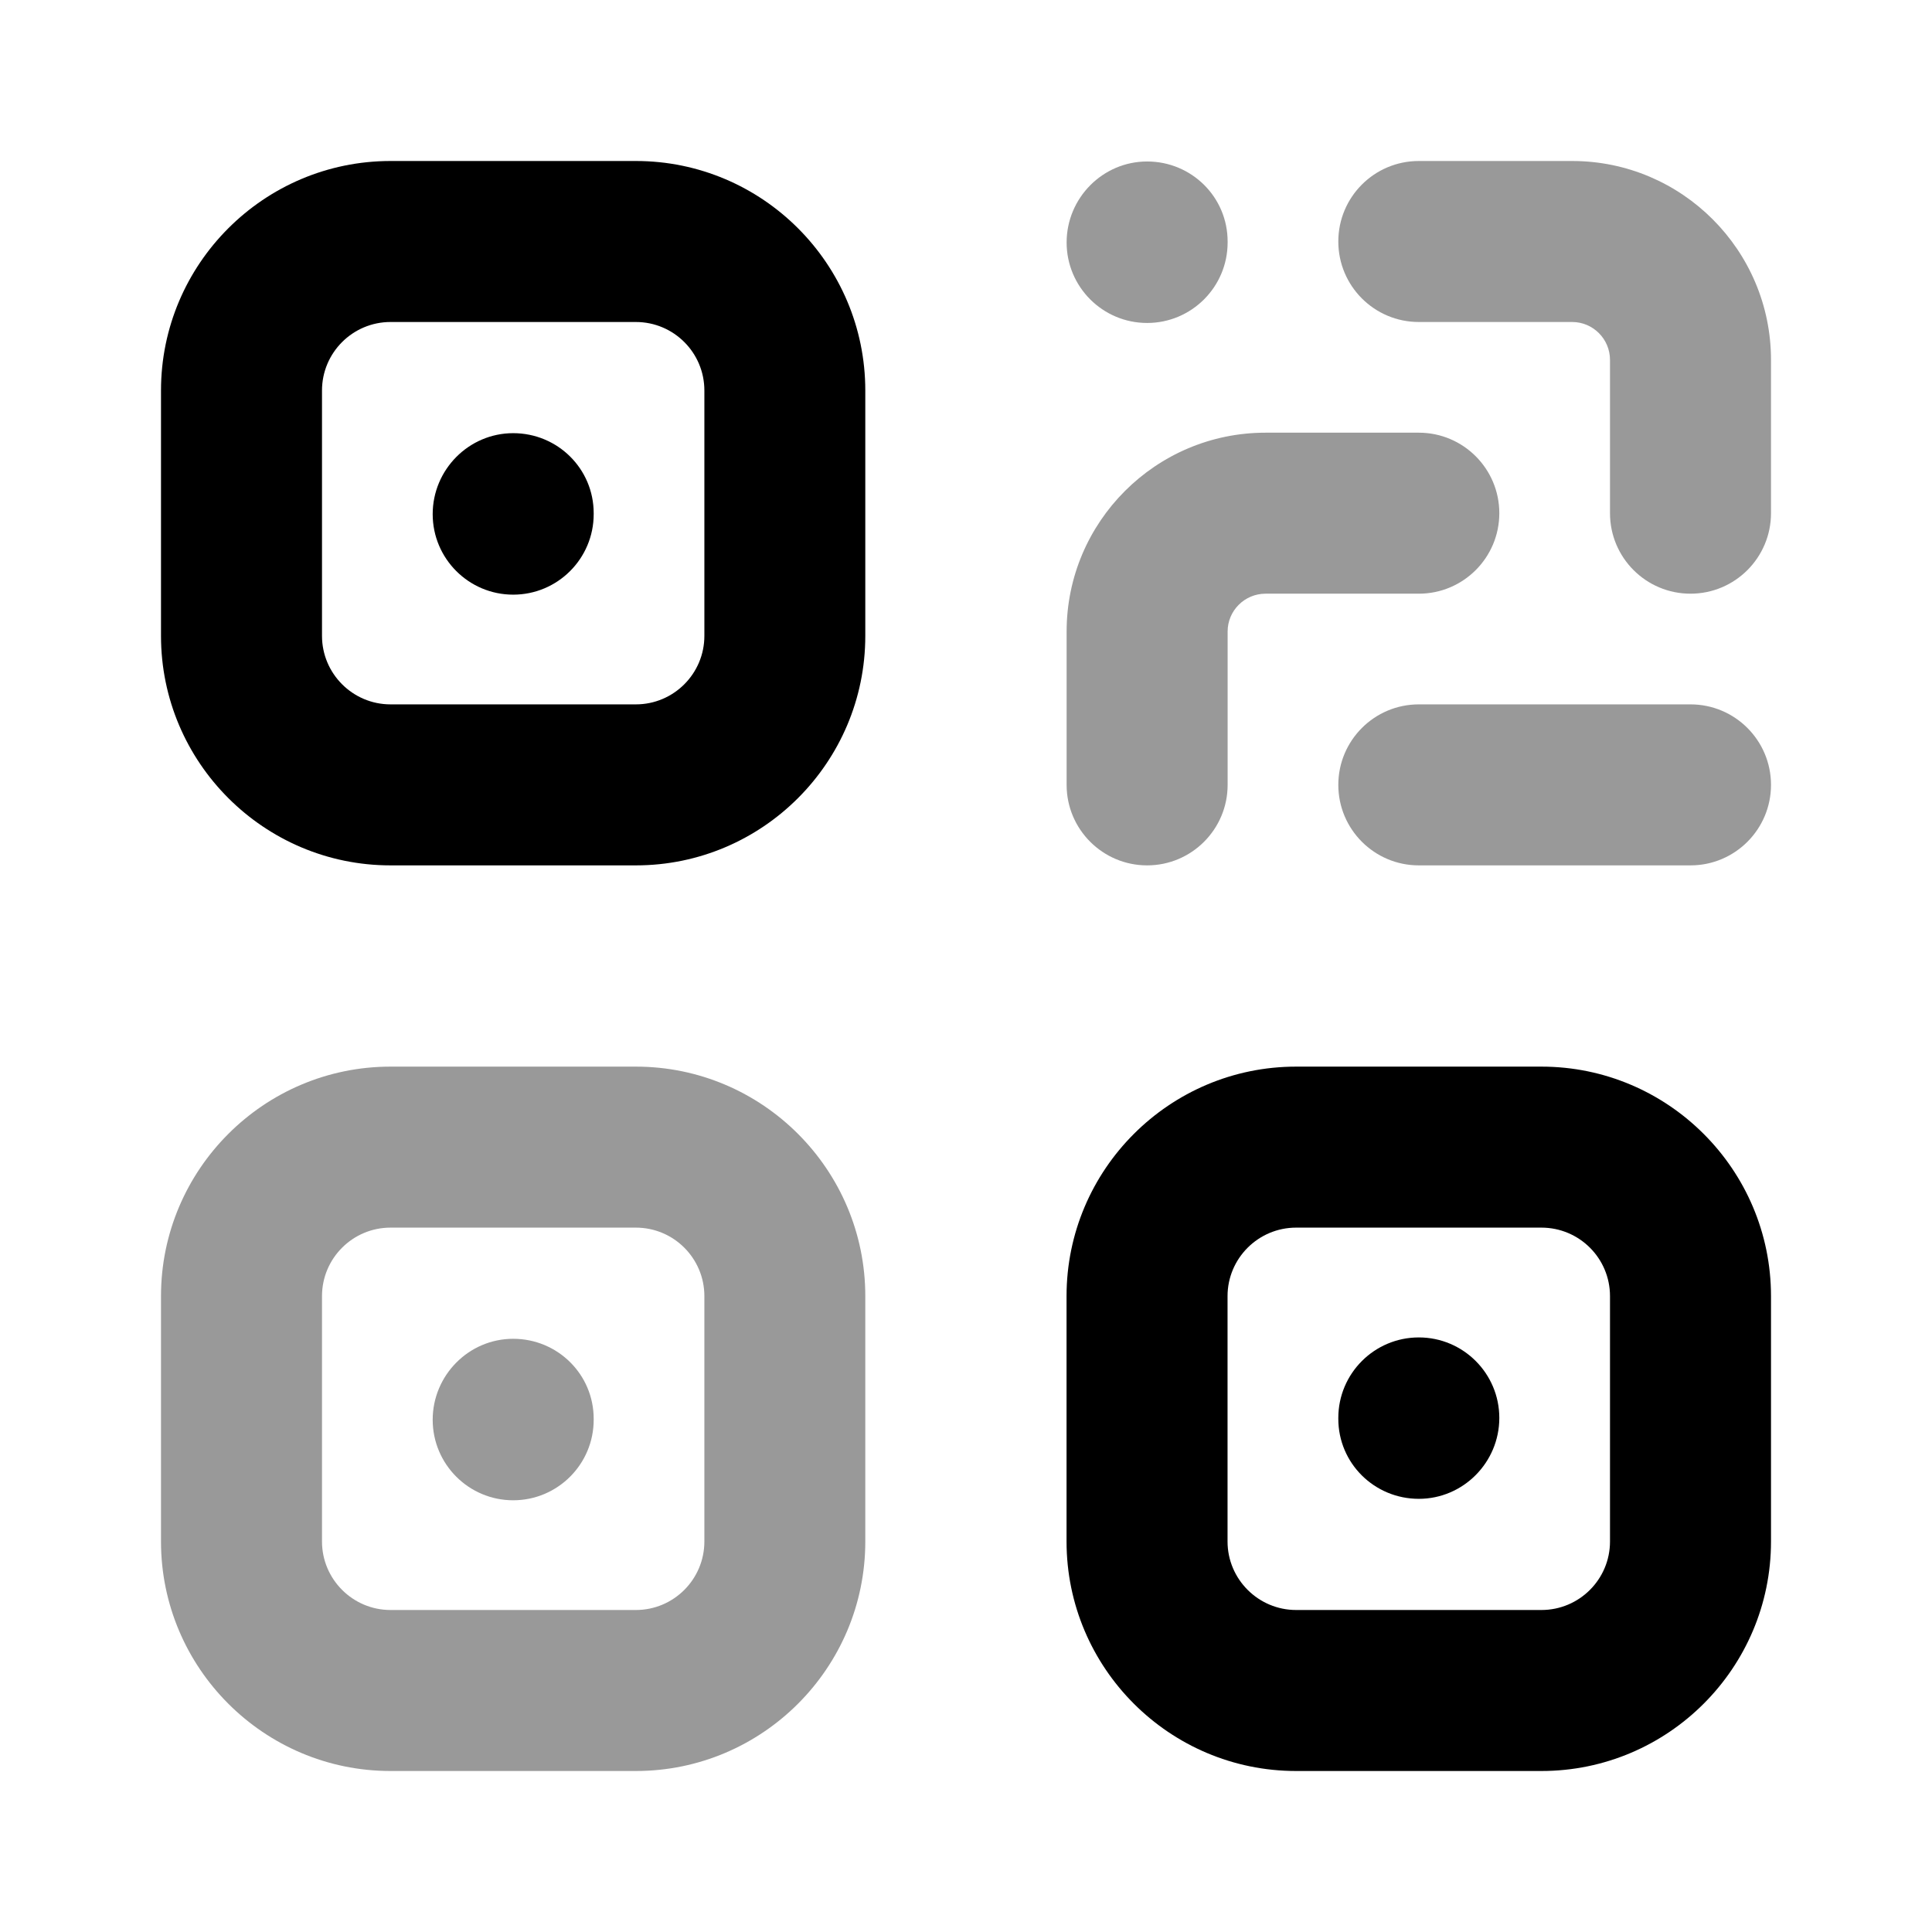 <svg width="24" height="24" viewBox="0 0 24 24" fill="none" xmlns="http://www.w3.org/2000/svg">
<path fill-rule="evenodd" clip-rule="evenodd" d="M8.75 7.899C8.75 8.368 8.369 8.75 7.899 8.75H4.851C4.382 8.75 4 8.368 4 7.899V4.851C4 4.381 4.382 4 4.851 4H7.899C8.369 4 8.75 4.381 8.75 4.851V7.899ZM7.899 2H4.851C3.279 2 2 3.279 2 4.851V7.899C2 9.471 3.279 10.75 4.851 10.75H7.899C9.471 10.75 10.749 9.471 10.749 7.899V4.851C10.749 3.279 9.471 2 7.899 2Z" fill="black"/>
<path fill-rule="evenodd" clip-rule="evenodd" d="M6.375 5.381C5.823 5.381 5.375 5.835 5.375 6.387C5.375 6.939 5.823 7.387 6.375 7.387C6.927 7.387 7.375 6.939 7.375 6.387V6.375C7.375 5.823 6.927 5.381 6.375 5.381Z" fill="black"/>
<path fill-rule="evenodd" clip-rule="evenodd" d="M20 19.149C20 19.618 19.619 20 19.148 20H16.101C15.632 20 15.249 19.618 15.249 19.149V16.101C15.249 15.631 15.632 15.25 16.101 15.25H19.148C19.619 15.25 20 15.631 20 16.101V19.149ZM19.148 13.25H16.101C14.528 13.25 13.249 14.529 13.249 16.101V19.149C13.249 20.721 14.528 22 16.101 22H19.148C20.721 22 22 20.721 22 19.149V16.101C22 14.529 20.721 13.25 19.148 13.25Z" fill="black"/>
<path fill-rule="evenodd" clip-rule="evenodd" d="M17.625 16.614C17.073 16.614 16.625 17.062 16.625 17.614V17.625C16.625 18.177 17.073 18.619 17.625 18.619C18.177 18.619 18.625 18.166 18.625 17.614C18.625 17.062 18.177 16.614 17.625 16.614Z" fill="black"/>
<g opacity="0.4">
<path fill-rule="evenodd" clip-rule="evenodd" d="M6.375 16.631C5.823 16.631 5.375 17.085 5.375 17.637C5.375 18.189 5.823 18.637 6.375 18.637C6.927 18.637 7.375 18.189 7.375 17.637V17.625C7.375 17.073 6.927 16.631 6.375 16.631Z" fill="black"/>
<path fill-rule="evenodd" clip-rule="evenodd" d="M8.75 19.149C8.75 19.618 8.369 20 7.899 20H4.851C4.382 20 4 19.618 4 19.149V16.101C4 15.631 4.382 15.25 4.851 15.25H7.899C8.369 15.25 8.75 15.631 8.75 16.101V19.149ZM7.899 13.25H4.851C3.279 13.25 2 14.529 2 16.101V19.149C2 20.721 3.279 22 4.851 22H7.899C9.471 22 10.749 20.721 10.749 19.149V16.101C10.749 14.529 9.471 13.25 7.899 13.25Z" fill="black"/>
<path fill-rule="evenodd" clip-rule="evenodd" d="M14.25 4.012C14.802 4.012 15.25 3.564 15.25 3.012V3C15.25 2.448 14.802 2.006 14.25 2.006C13.698 2.006 13.25 2.46 13.25 3.012C13.25 3.564 13.698 4.012 14.25 4.012Z" fill="black"/>
<path fill-rule="evenodd" clip-rule="evenodd" d="M19.53 2H17.625C17.072 2 16.625 2.448 16.625 3C16.625 3.552 17.072 4 17.625 4H19.53C19.789 4 20 4.211 20 4.471V6.375C20 6.927 20.447 7.375 21 7.375C21.552 7.375 22 6.927 22 6.375V4.471C22 3.108 20.892 2 19.53 2Z" fill="black"/>
<path fill-rule="evenodd" clip-rule="evenodd" d="M21 8.75H17.625C17.073 8.75 16.625 9.198 16.625 9.75C16.625 10.302 17.073 10.75 17.625 10.75H21C21.552 10.75 22 10.302 22 9.75C22 9.198 21.552 8.75 21 8.75Z" fill="black"/>
<path fill-rule="evenodd" clip-rule="evenodd" d="M14.25 10.75C14.802 10.75 15.25 10.302 15.25 9.75V7.845C15.25 7.586 15.461 7.375 15.721 7.375H17.625C18.177 7.375 18.625 6.927 18.625 6.375C18.625 5.823 18.177 5.375 17.625 5.375H15.721C14.358 5.375 13.25 6.483 13.25 7.845V9.75C13.25 10.302 13.698 10.75 14.25 10.75Z" fill="black"/>
</g>
</svg>